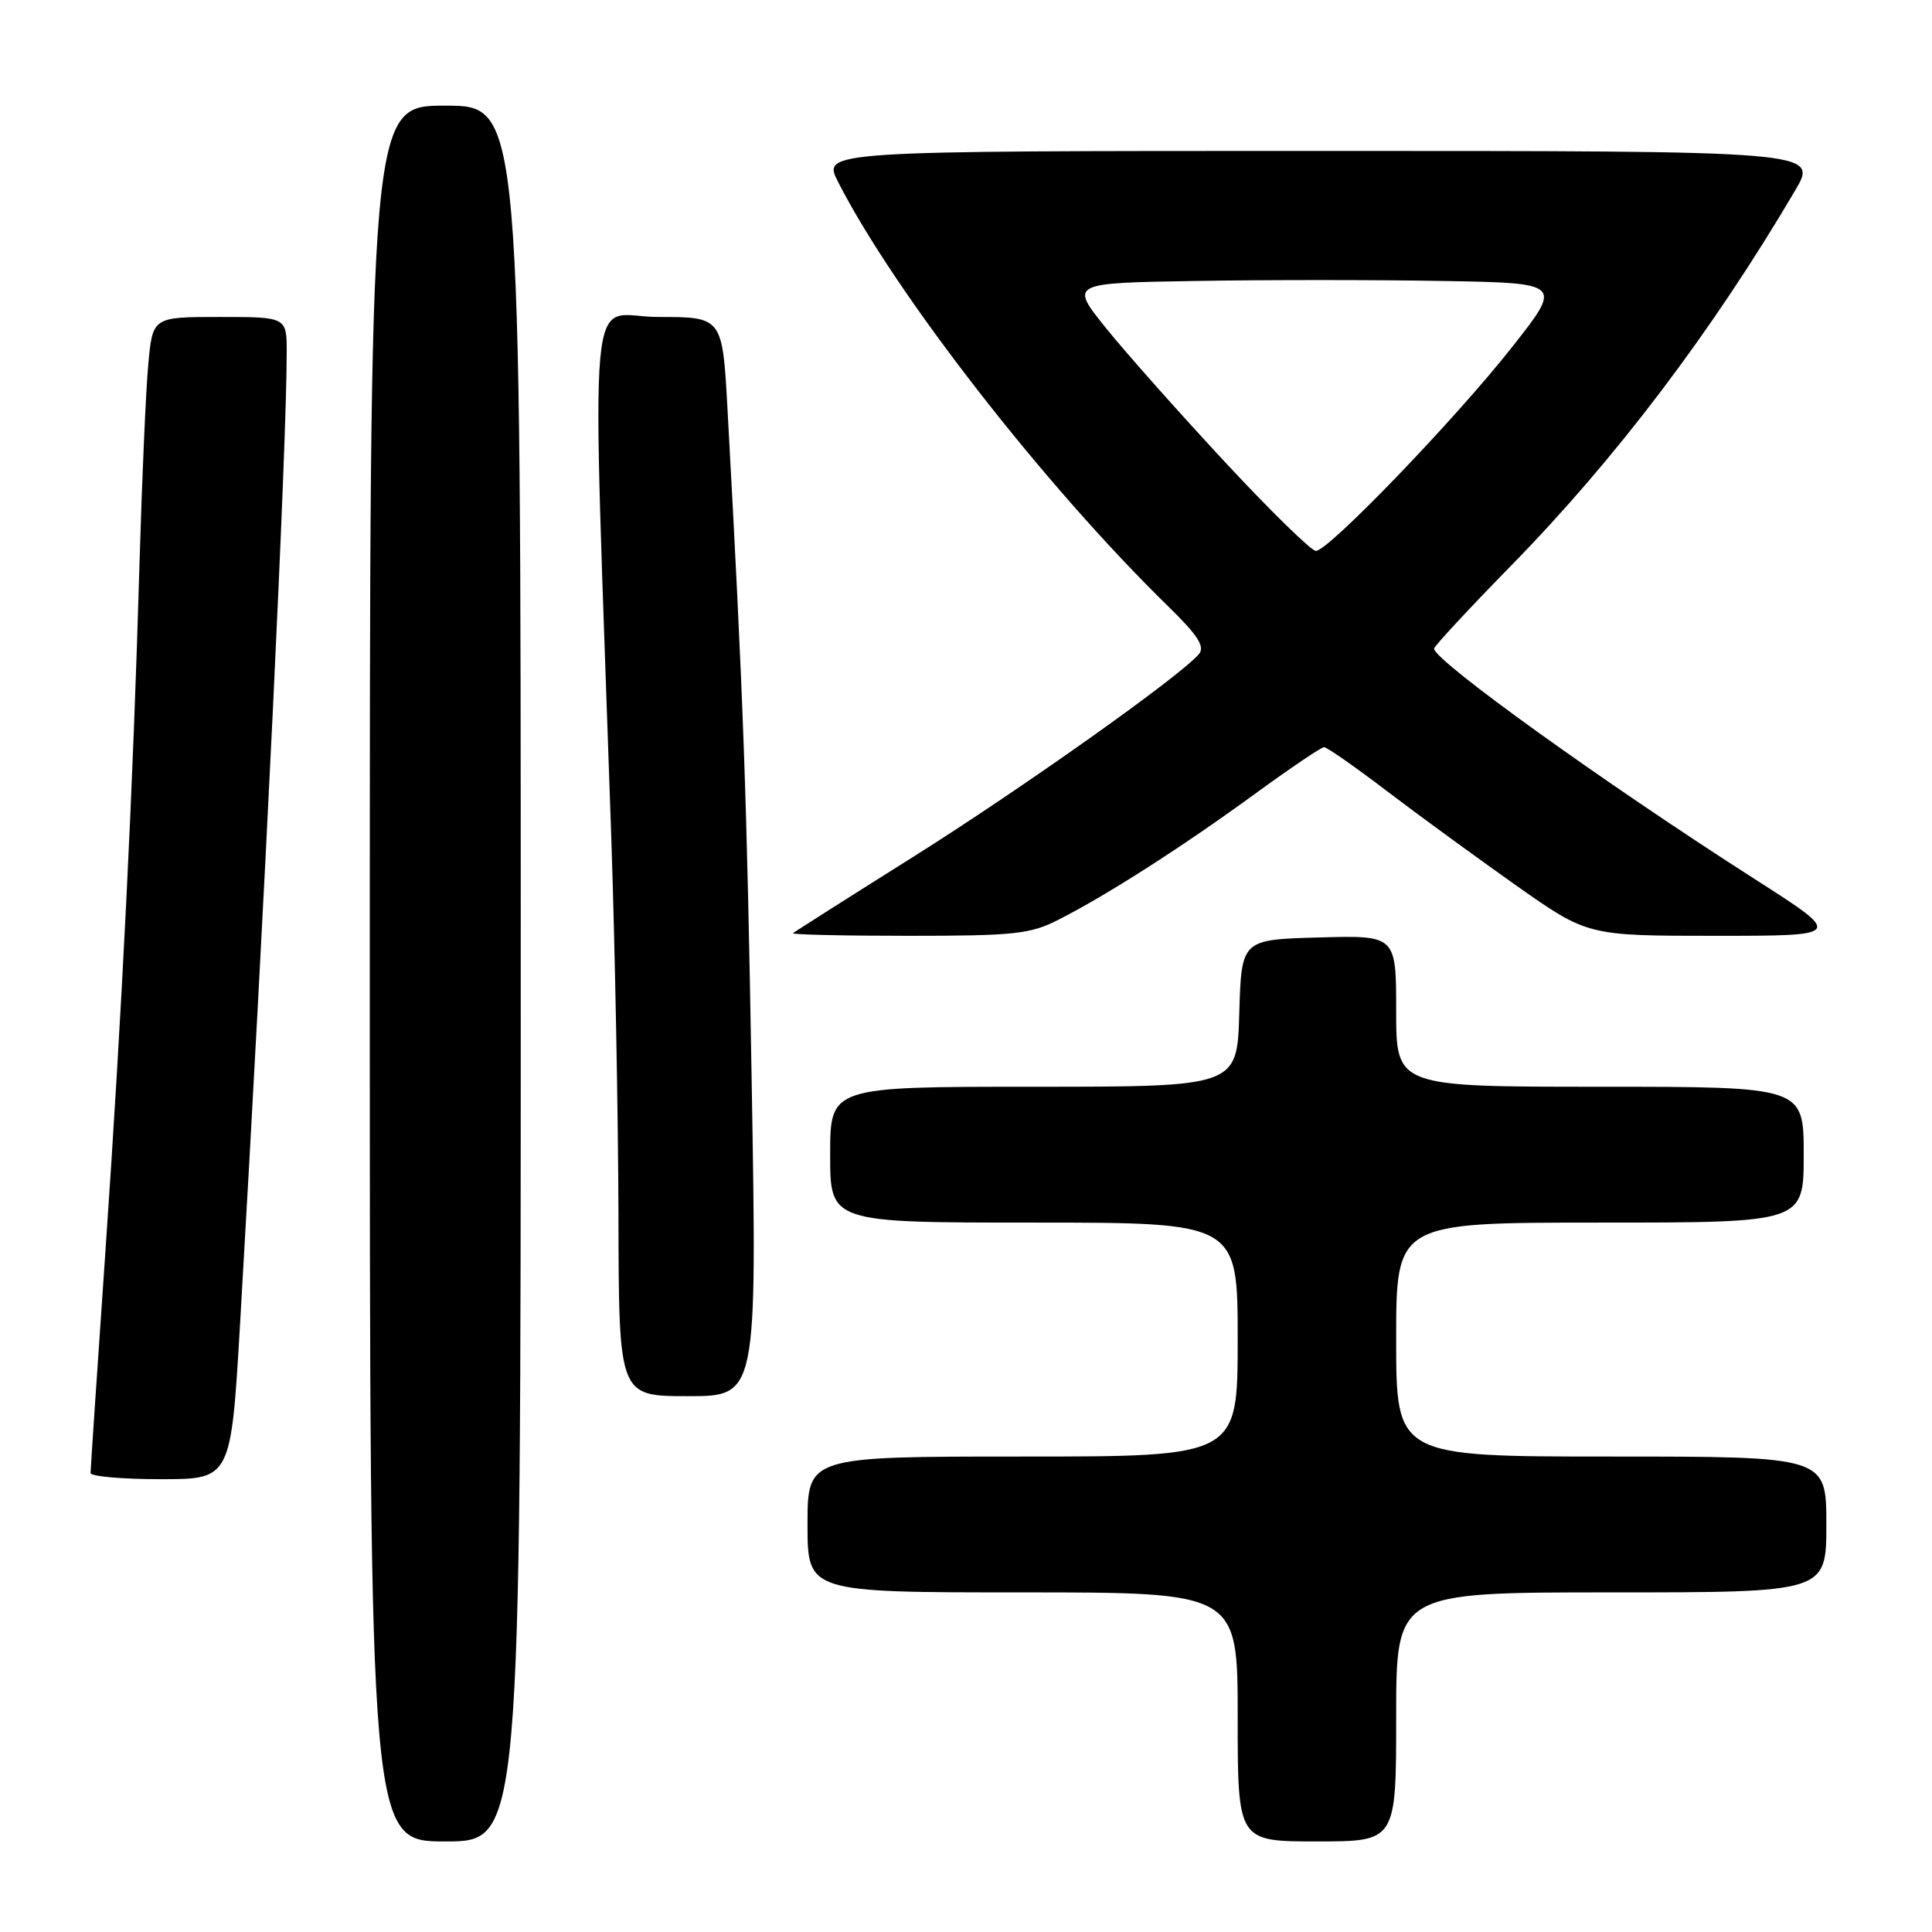 <?xml version="1.0" encoding="UTF-8" standalone="no"?>
<!DOCTYPE svg PUBLIC "-//W3C//DTD SVG 1.1//EN" "http://www.w3.org/Graphics/SVG/1.1/DTD/svg11.dtd" >
<svg xmlns="http://www.w3.org/2000/svg" xmlns:xlink="http://www.w3.org/1999/xlink" version="1.1" viewBox="0 0 256 256">
 <g >
 <path fill="currentColor"
d=" M 69.00 129.00 C 69.00 14.00 69.00 14.00 59.00 14.00 C 49.00 14.00 49.00 14.00 49.00 129.00 C 49.00 244.00 49.00 244.00 59.00 244.00 C 69.00 244.00 69.00 244.00 69.00 129.00 Z  M 185.00 227.50 C 185.00 211.00 185.00 211.00 213.50 211.00 C 242.00 211.00 242.00 211.00 242.00 202.00 C 242.00 193.00 242.00 193.00 213.50 193.00 C 185.00 193.00 185.00 193.00 185.00 177.50 C 185.00 162.00 185.00 162.00 212.00 162.00 C 239.00 162.00 239.00 162.00 239.00 153.00 C 239.00 144.00 239.00 144.00 212.00 144.00 C 185.00 144.00 185.00 144.00 185.00 133.97 C 185.00 123.93 185.00 123.93 174.75 124.22 C 164.50 124.50 164.50 124.50 164.21 134.25 C 163.93 144.00 163.93 144.00 136.96 144.00 C 110.00 144.00 110.00 144.00 110.00 153.00 C 110.00 162.00 110.00 162.00 137.00 162.00 C 164.00 162.00 164.00 162.00 164.00 177.50 C 164.00 193.00 164.00 193.00 135.50 193.00 C 107.00 193.00 107.00 193.00 107.00 202.00 C 107.00 211.00 107.00 211.00 135.50 211.00 C 164.00 211.00 164.00 211.00 164.00 227.50 C 164.00 244.00 164.00 244.00 174.50 244.00 C 185.00 244.00 185.00 244.00 185.00 227.50 Z  M 31.82 175.25 C 35.12 118.67 37.98 59.23 37.99 46.75 C 38.00 42.00 38.00 42.00 29.12 42.00 C 20.23 42.00 20.23 42.00 19.65 48.25 C 19.33 51.69 18.81 63.50 18.49 74.50 C 17.64 104.26 16.16 134.10 13.96 165.93 C 12.88 181.56 12.00 194.72 12.00 195.18 C 12.00 195.63 16.19 196.00 21.30 196.00 C 30.61 196.00 30.61 196.00 31.82 175.25 Z  M 99.60 143.25 C 98.96 105.34 98.51 92.73 96.40 54.25 C 95.73 42.00 95.73 42.00 87.21 42.00 C 77.64 42.00 78.38 33.81 81.00 111.00 C 81.49 125.58 81.92 148.19 81.95 161.25 C 82.00 185.00 82.00 185.00 91.15 185.00 C 100.31 185.00 100.31 185.00 99.60 143.25 Z  M 140.29 121.85 C 146.71 118.58 156.57 112.27 166.14 105.30 C 170.89 101.83 175.08 99.00 175.45 99.00 C 175.82 99.00 179.58 101.63 183.81 104.85 C 188.04 108.07 195.75 113.69 200.93 117.35 C 210.37 124.00 210.37 124.00 227.32 124.00 C 244.26 124.00 244.26 124.00 232.65 116.57 C 212.74 103.85 190.09 87.58 190.02 85.95 C 190.01 85.65 194.61 80.69 200.25 74.93 C 214.11 60.77 226.85 43.95 237.86 25.25 C 240.95 20.00 240.95 20.00 174.95 20.00 C 108.96 20.00 108.96 20.00 111.05 24.11 C 118.62 38.93 138.42 64.38 154.88 80.43 C 158.69 84.15 159.68 85.68 158.88 86.65 C 156.50 89.52 135.54 104.39 121.00 113.54 C 112.47 118.90 105.31 123.45 105.08 123.65 C 104.85 123.84 111.73 124.00 120.37 124.00 C 134.46 124.00 136.51 123.78 140.29 121.85 Z  M 162.34 61.25 C 156.33 54.79 149.23 46.80 146.57 43.50 C 141.74 37.50 141.74 37.50 158.43 37.23 C 167.61 37.07 182.31 37.07 191.09 37.23 C 207.05 37.50 207.05 37.50 200.35 46.00 C 192.82 55.56 176.03 73.00 174.36 73.00 C 173.76 73.00 168.35 67.71 162.34 61.25 Z "/>
</g>
</svg>
